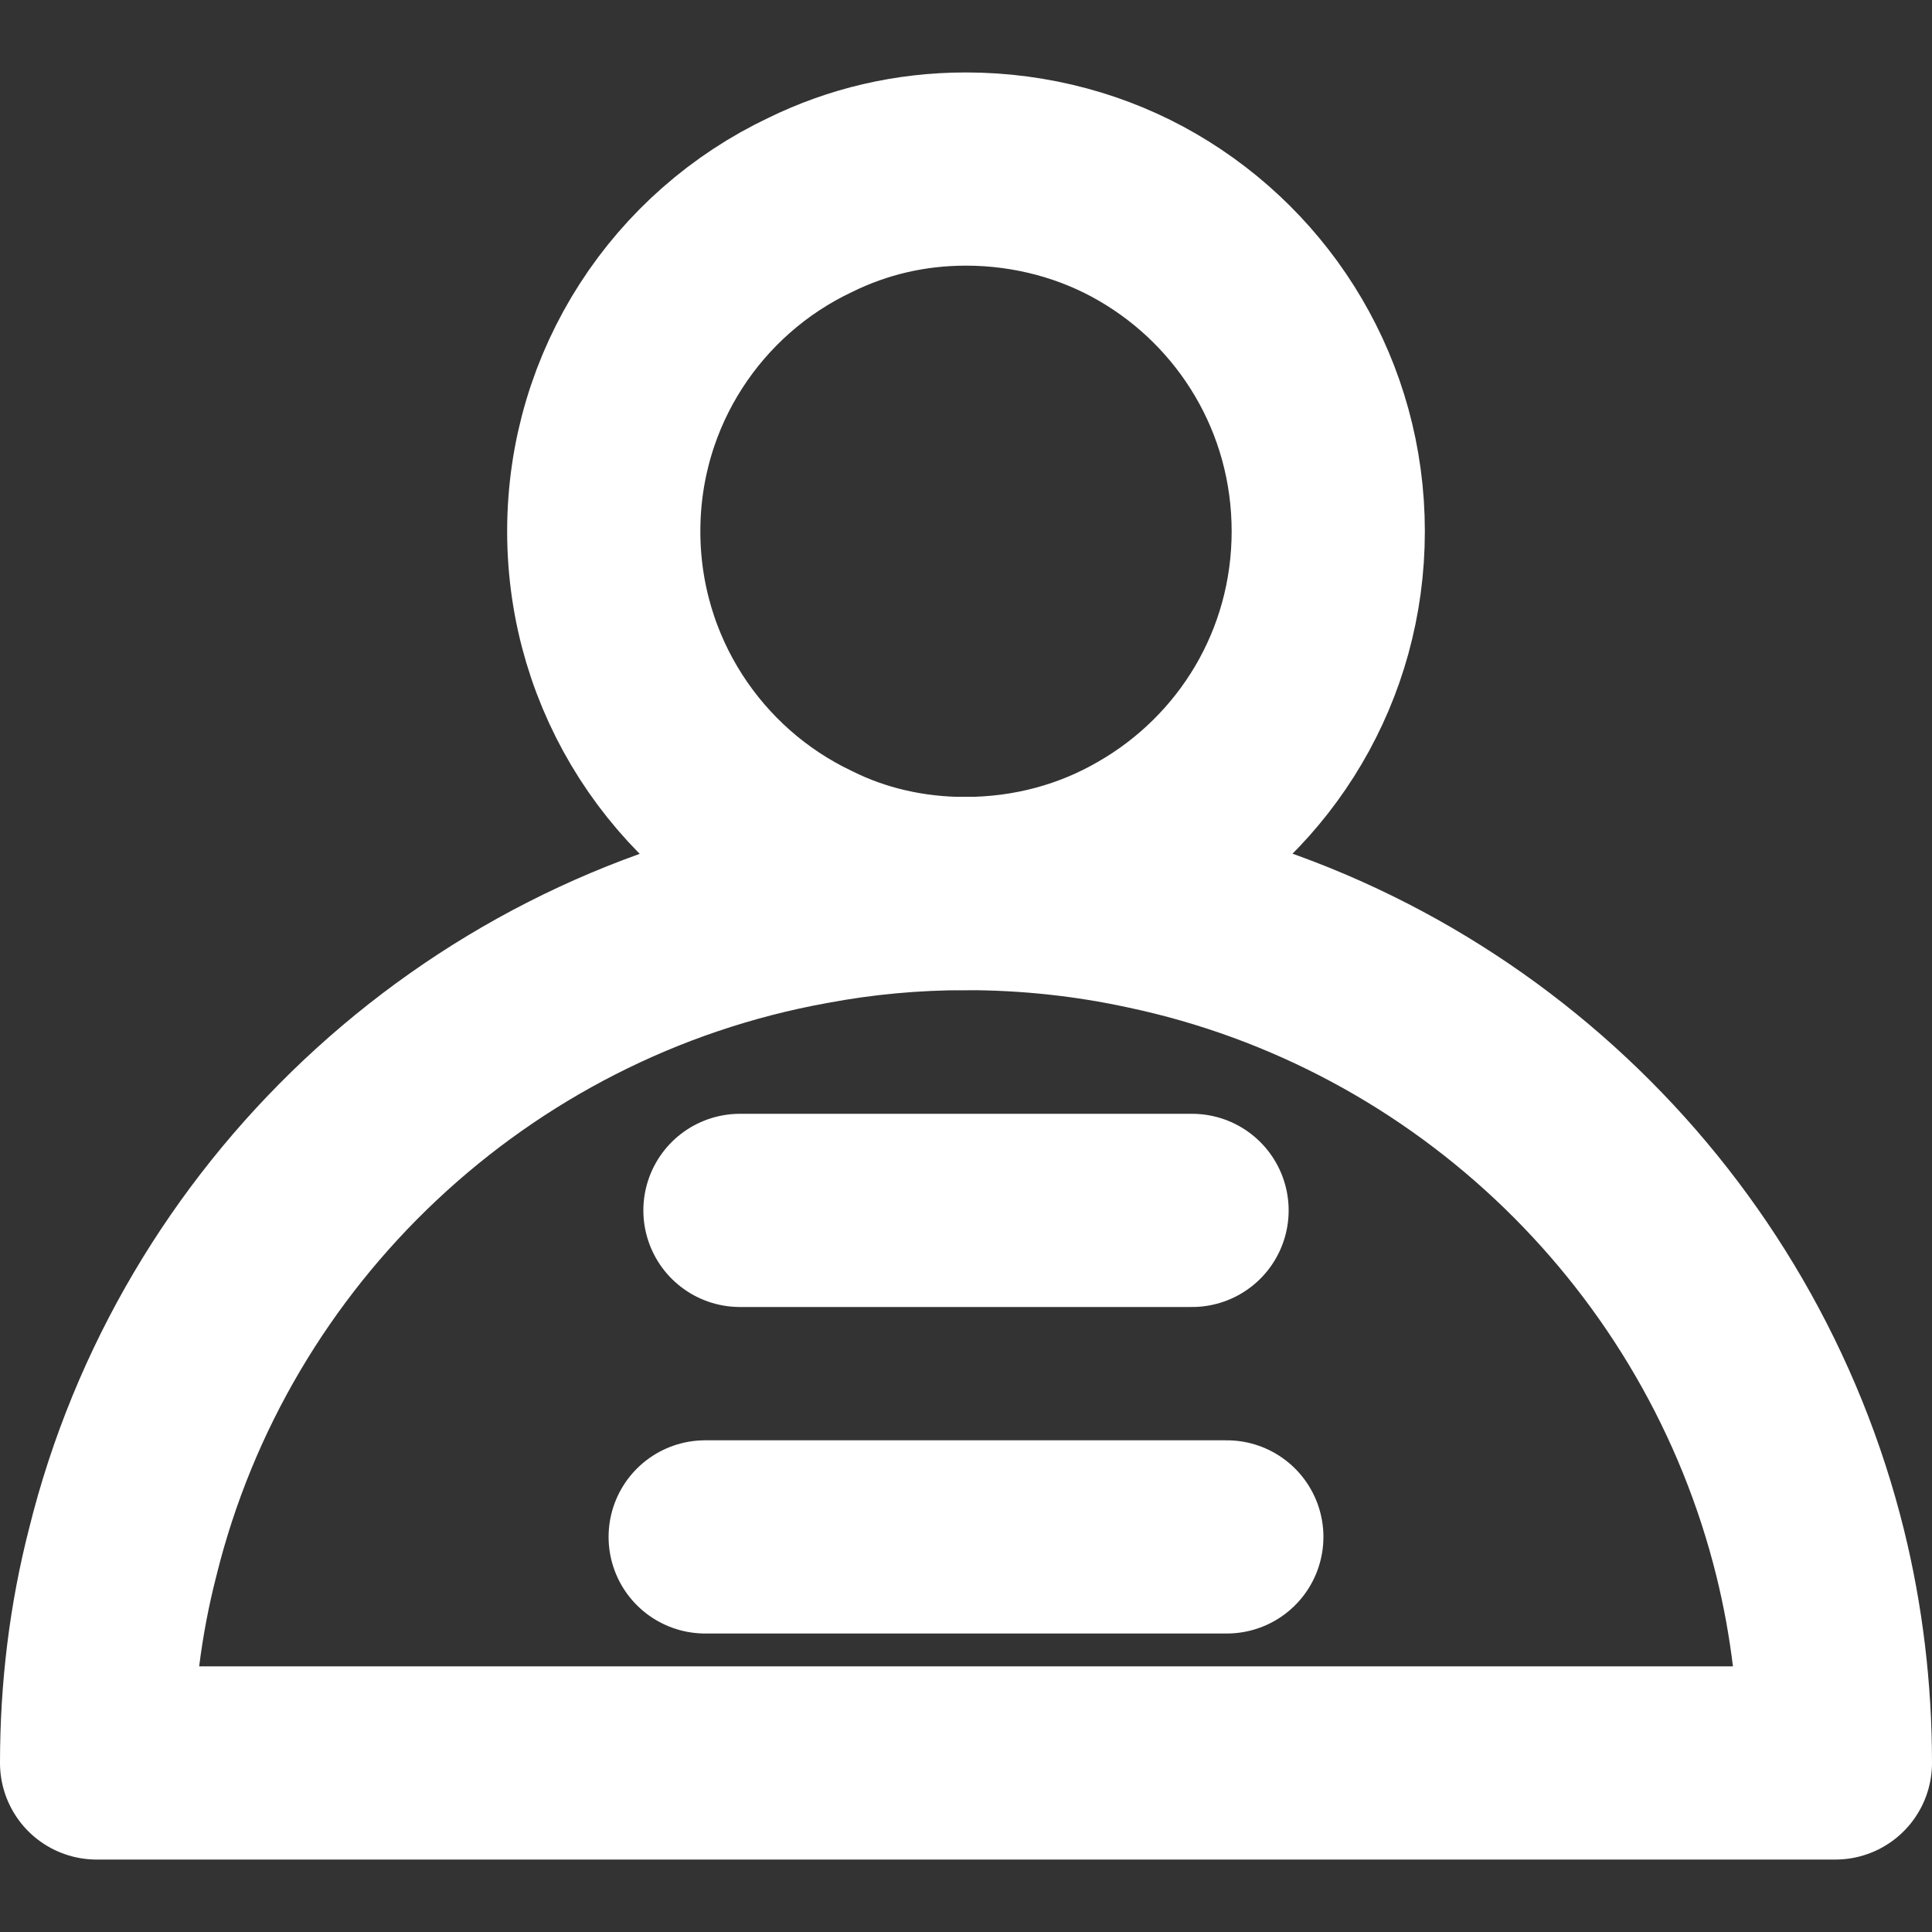 <?xml version="1.0" encoding="utf-8"?>
<!-- Generator: Adobe Illustrator 23.0.3, SVG Export Plug-In . SVG Version: 6.00 Build 0)  -->
<svg version="1.1" id="图层_1" xmlns="http://www.w3.org/2000/svg" xmlns:xlink="http://www.w3.org/1999/xlink" x="0px" y="0px"
	 viewBox="0 0 20 20" style="enable-background:new 0 0 20 20;" xml:space="preserve">
<rect x="0" y="0" width="20" height="20" fill="#333333" stroke="none"/>
<style type="text/css">
	.st0{fill:none;stroke:#FFFFFF;stroke-width:2;stroke-linecap:round;stroke-linejoin:round;stroke-miterlimit:10;}
</style>
<g>
	<path class="st0" d="M19,18.25H1c0-0.75,0.09-1.48,0.27-2.18c0.84-3.4,3.63-6.04,7.11-6.67C8.91,9.3,9.45,9.25,10,9.25
		c0.65,0,1.28,0.07,1.88,0.2c3.37,0.71,6.04,3.31,6.86,6.63C18.91,16.77,19,17.5,19,18.25z"/>
	<path class="st0" d="M13.75,5.5c0,1.39-0.75,2.6-1.88,3.25c-0.55,0.32-1.19,0.5-1.88,0.5c-0.58,0-1.13-0.13-1.61-0.37
		C7.12,8.28,6.25,6.99,6.25,5.5s0.87-2.78,2.14-3.38C8.88,1.88,9.42,1.75,10,1.75c0.68,0,1.33,0.18,1.88,0.5
		C13,2.9,13.75,4.11,13.75,5.5z"/>
	<path class="st0" d="M10,14.47"/>
	<path class="st0" d="M10,9.4"/>
	<line class="st0" x1="7.66" y1="12.53" x2="12.34" y2="12.53"/>
	<line class="st0" x1="7.3" y1="15.91" x2="12.7" y2="15.91"/>
</g>
</svg>
